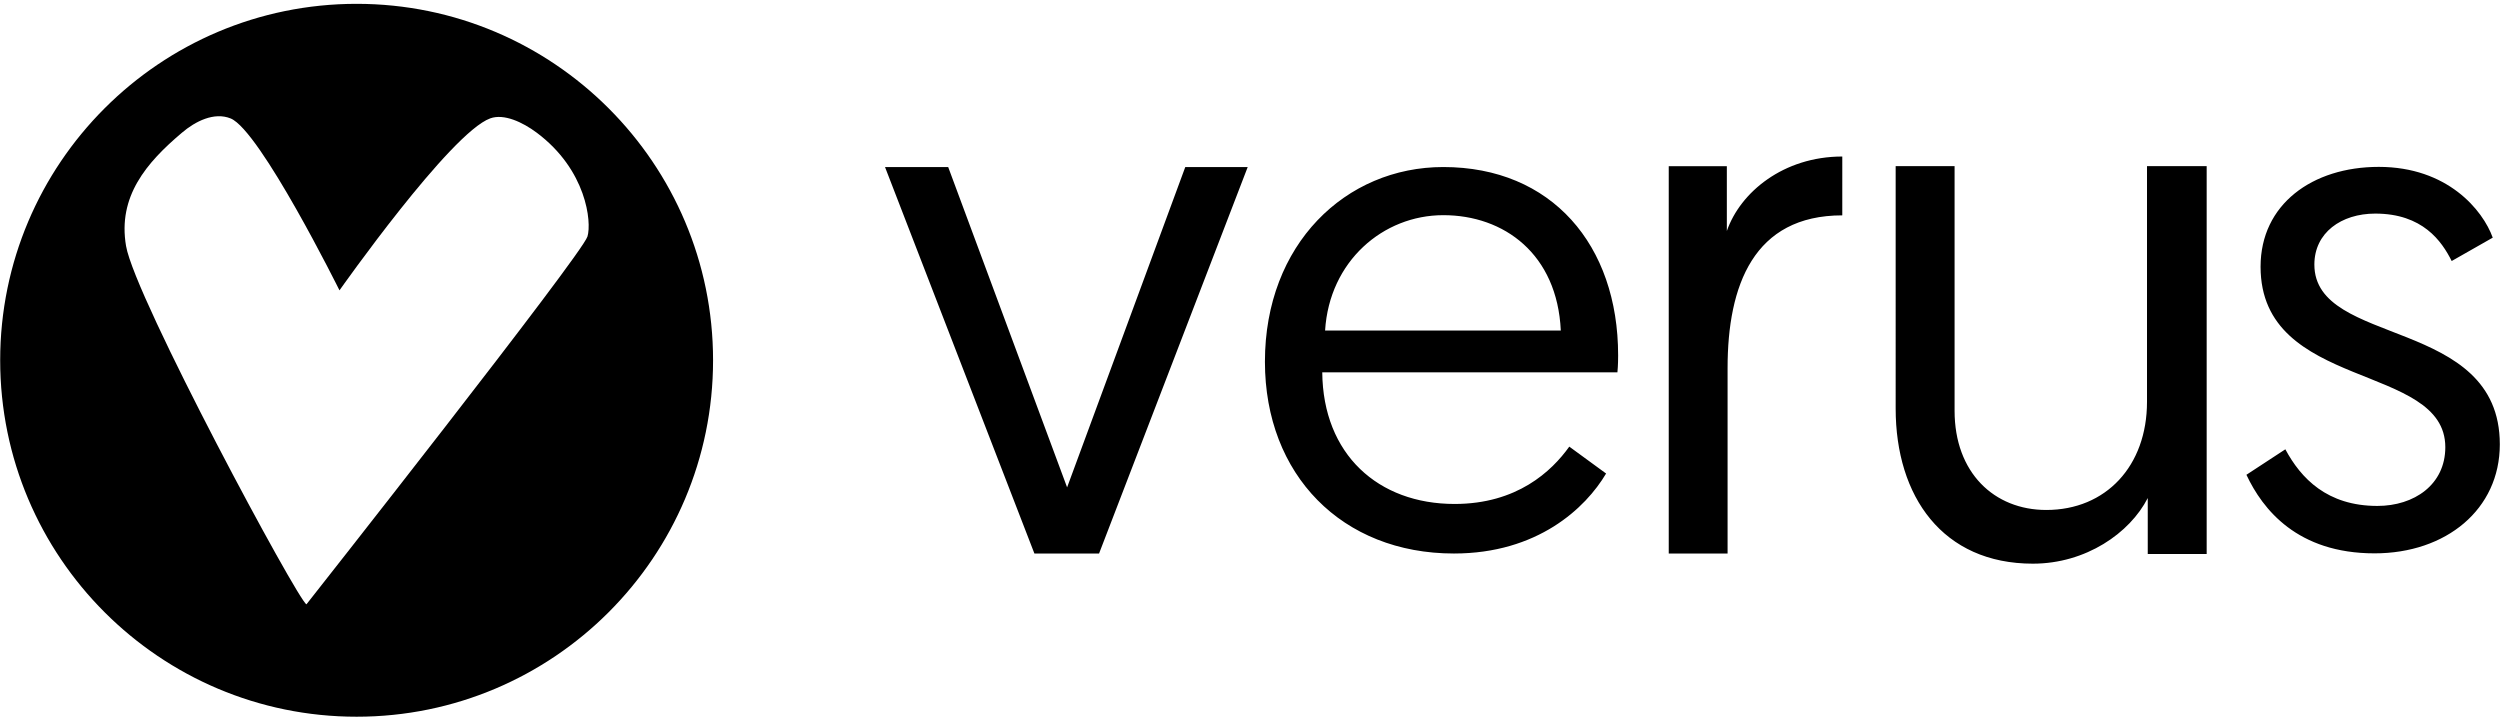 <svg fill="currentColor" width="111" height="32" viewBox="0 0 4950 1417" xmlns="http://www.w3.org/2000/svg" fill-rule="evenodd" clip-rule="evenodd" stroke-linejoin="round" stroke-miterlimit="2"><path d="m2176.14 1090.94 294.314-765.215h-123.612L2112.863 959.97l-235.451-634.245h-125.083l295.785 765.215h128.026zm328.41-379.804c0 224.239 152.762 379.805 374.198 379.805 165.376 0 260.677-89.696 301.321-158.369l-72.878-53.257c-35.037 49.053-103.71 113.521-227.042 113.521-151.361 0-260.677-98.104-262.079-260.677h584.422c1.402-14.015 1.402-29.432 1.402-33.636 0-218.633-131.74-372.797-346.168-372.797-193.406 0-353.176 152.763-353.176 385.41zm119.126-61.665c8.409-137.347 114.923-228.443 234.05-228.443 120.528 0 225.64 77.082 232.647 228.443h-466.697zM3647.73 304.893c-116.507 0-202.043 70.788-228.588 147.476V324.065H3304.11v766.876h116.506V723.725c0-163.699 51.617-302.326 227.114-302.326V304.893zm377.4 806.157c104.848 0 191.975-60.546 227.416-129.952v110.754h116.662V323.954h-118.139V790.6c0 126.998-81.22 214.125-199.358 214.125-103.371 0-181.637-73.836-181.637-196.404V323.954h-116.662V803.89c0 174.254 93.034 307.16 271.718 307.16zm422.77-175.997c32.235 68.673 100.908 155.566 253.67 155.566 141.551 0 248.064-86.893 248.064-215.83 0-253.67-367.19-192.005-367.19-355.979 0-63.067 53.256-100.908 120.528-100.908 93.9 0 131.74 54.659 151.361 93.9l81.287-46.249c-19.621-54.658-89.696-140.149-225.641-140.149-131.74 0-234.049 74.279-234.049 197.61 0 246.663 365.79 189.202 365.79 357.381 0 74.279-61.666 116.324-134.544 116.324-99.505 0-151.361-54.659-182.194-112.12l-77.082 50.454z" fill-rule="nonzero"></path><path d="M706.112 2.583c389.515 0 705.751 316.236 705.751 705.75 0 389.515-316.236 705.751-705.751 705.751-389.514 0-705.75-316.236-705.75-705.751 0-389.514 316.236-705.75 705.75-705.75zM360.104 257.87c26.652-22.821 64.047-41.568 96.557-28.367 58.458 23.737 215.52 340.387 215.52 340.387S891.874 257.773 970.78 229.312c26.919-9.71 63.823 7.368 91.97 28.411 98.786 73.854 108.992 176.891 100.453 205.476-10.736 35.937-556.441 728.342-556.442 728.342-16.319-6.656-339.656-606.781-357.178-709.466-16.745-98.131 40.226-164.807 110.521-224.205z"></path></svg>